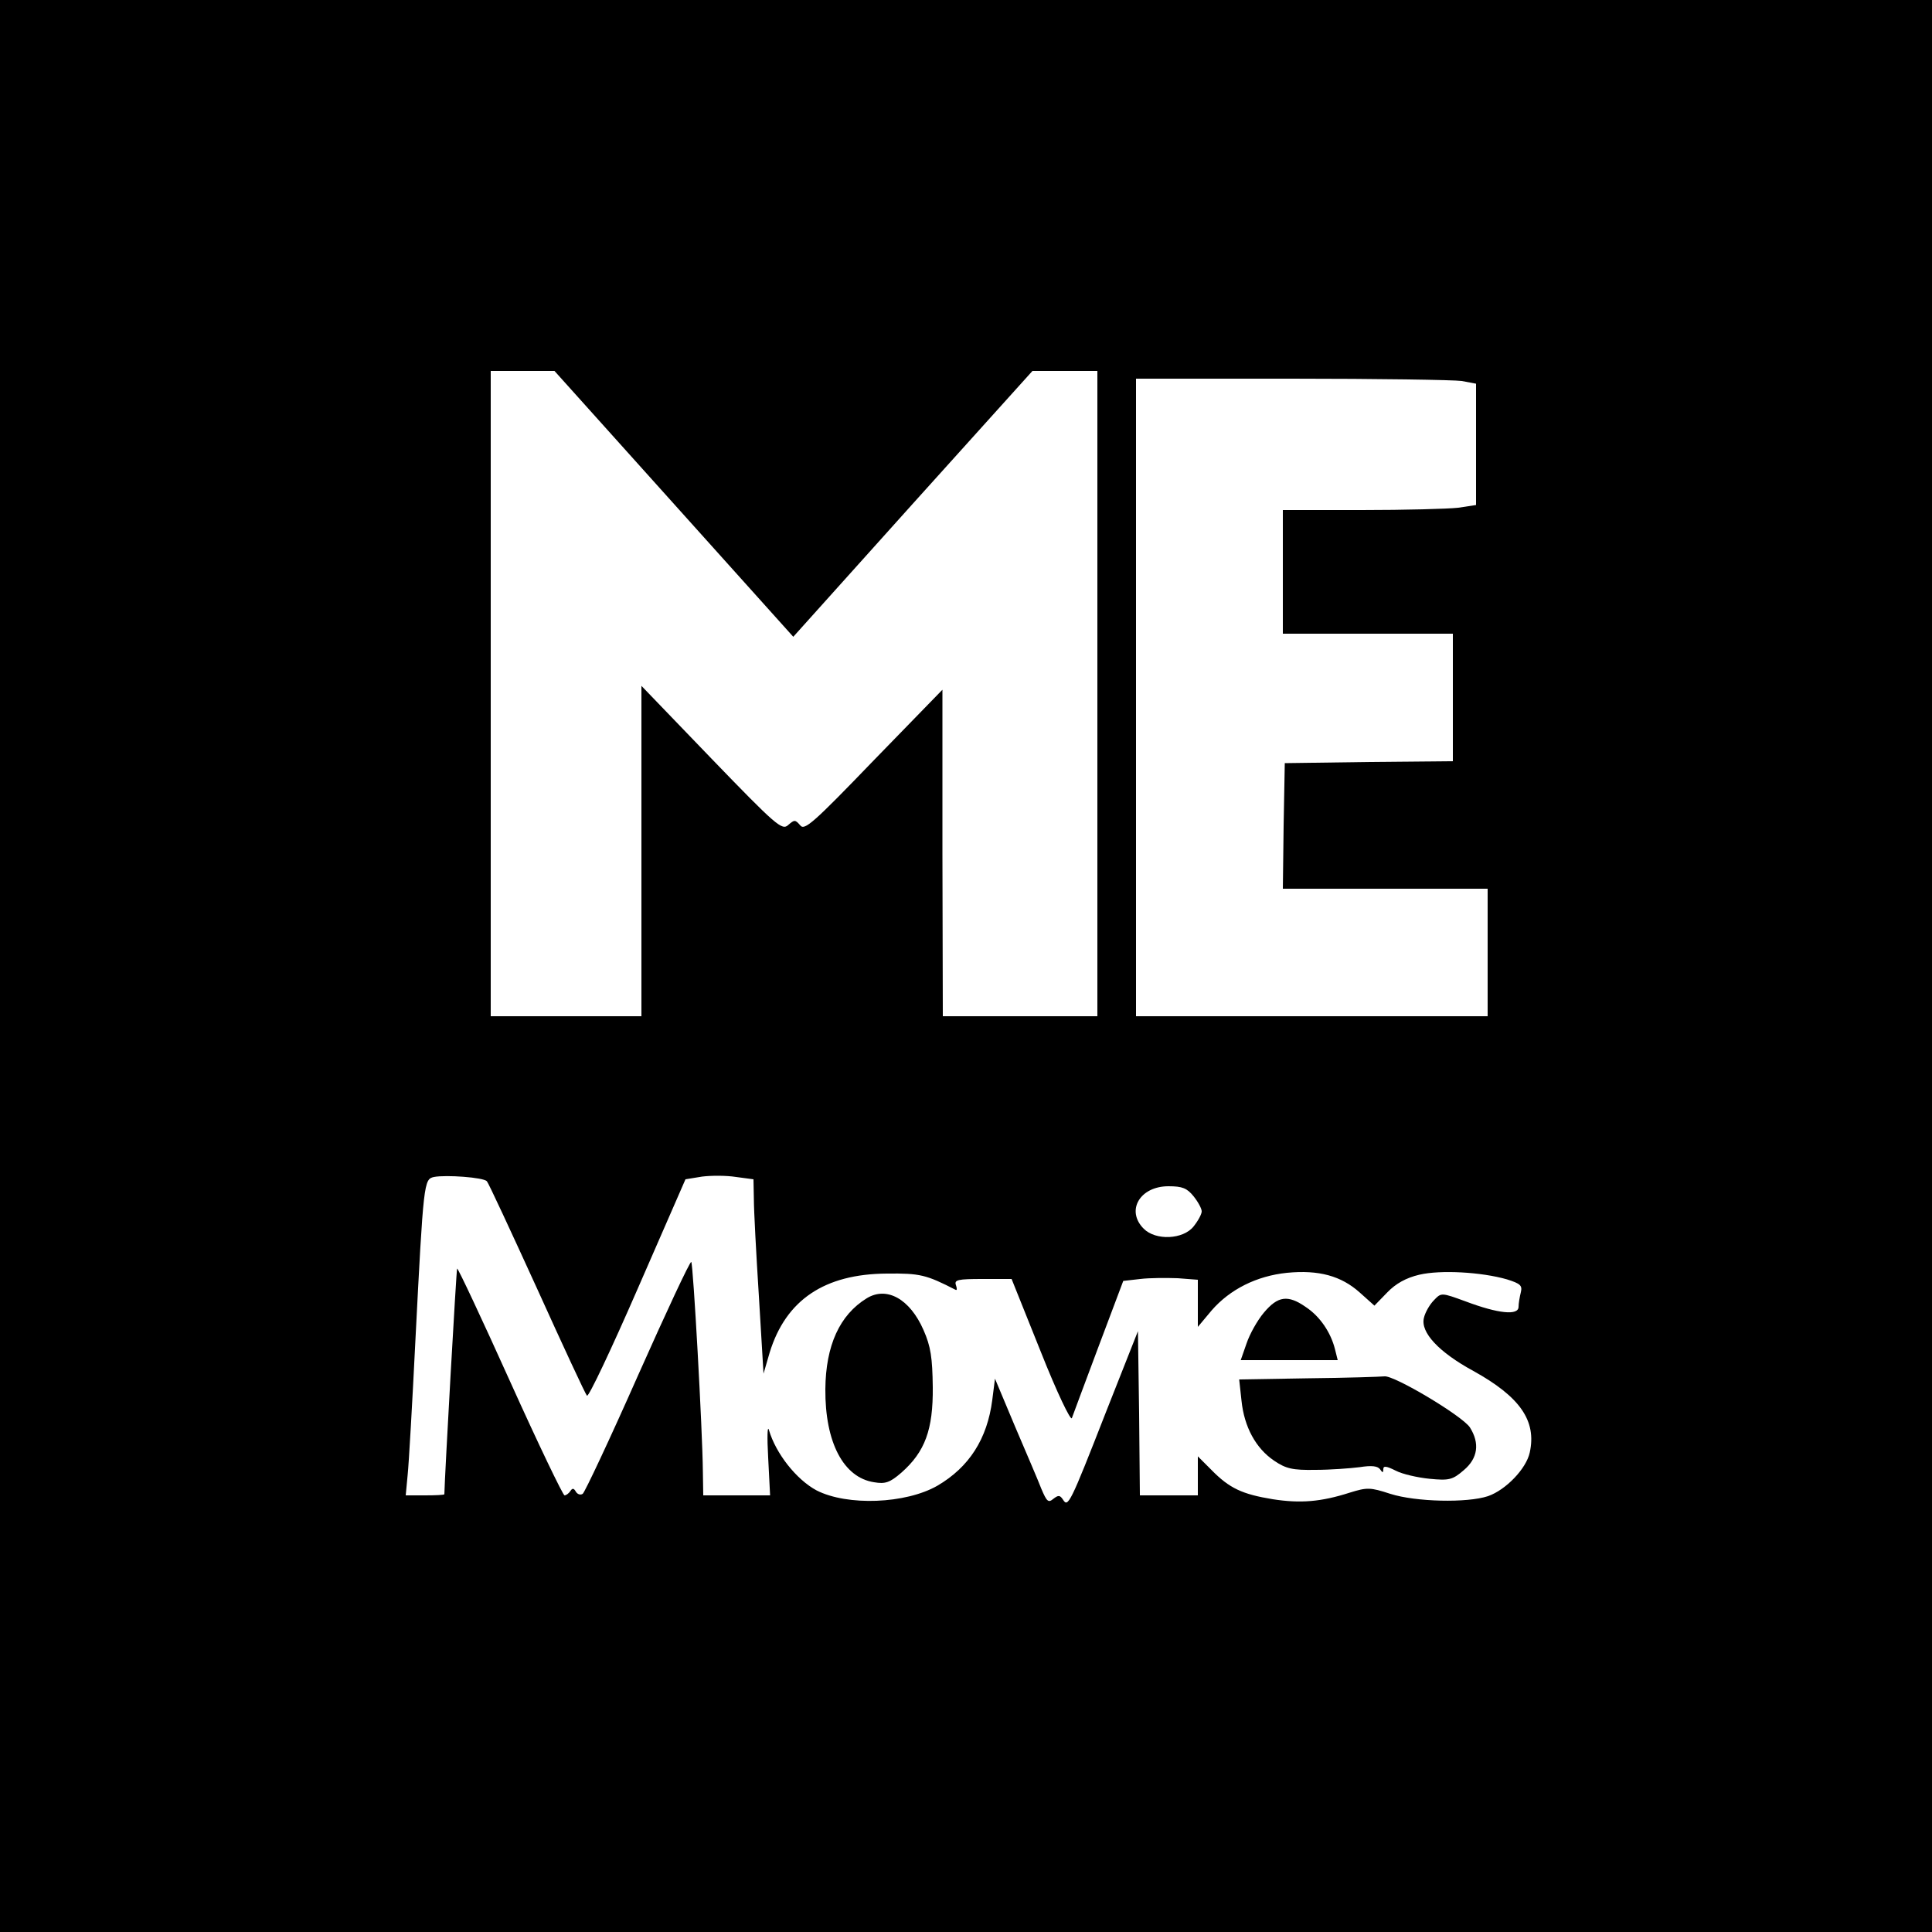 <?xml version="1.0" standalone="no"?>
<!DOCTYPE svg PUBLIC "-//W3C//DTD SVG 20010904//EN"
 "http://www.w3.org/TR/2001/REC-SVG-20010904/DTD/svg10.dtd">
<svg version="1.0" xmlns="http://www.w3.org/2000/svg"
 width="500pt" height="500pt" viewBox="0 0 500 500"
 preserveAspectRatio="xMidYMid meet">
<g transform="translate(0,500) scale(0.1,-0.1)"
fill="#000000" stroke="none">
<path d="M0 2500 l0 -2500 2500 0 2500 0 0 2500 0 2500 -2500 0 -2500 0 0
-2500z m1744 1196 l309 -344 309 344 310 344 84 0 84 0 0 -835 0 -835 -200 0
-200 0 -1 423 0 422 -178 -183 c-157 -163 -179 -182 -190 -168 -13 15 -15 15
-31 1 -16 -15 -31 -2 -199 172 l-181 188 0 -427 0 -428 -195 0 -195 0 0 835 0
835 83 0 82 0 309 -344z m2039 318 l37 -7 0 -157 0 -157 -46 -7 c-26 -3 -138
-6 -250 -6 l-204 0 0 -160 0 -160 220 0 220 0 0 -165 0 -165 -217 -2 -218 -3
-3 -162 -2 -163 265 0 265 0 0 -165 0 -165 -455 0 -455 0 0 825 0 825 403 0
c221 0 419 -3 440 -6z m-2523 -2071 c4 -4 62 -129 130 -278 67 -148 125 -273
129 -277 4 -5 63 120 131 276 l124 284 43 7 c24 3 63 3 88 -1 l45 -6 1 -52 c0
-28 6 -141 13 -251 l12 -200 16 55 c42 136 142 203 303 204 86 1 102 -3 178
-42 4 -2 4 3 1 12 -5 14 5 16 69 16 l75 0 75 -187 c42 -106 78 -181 81 -173 3
8 34 92 69 185 l64 170 44 5 c24 3 68 3 97 2 l52 -4 0 -61 0 -61 36 43 c47 54
116 89 195 97 82 8 140 -8 188 -51 l38 -34 33 34 c22 23 49 38 83 46 55 13
161 7 227 -12 35 -11 40 -16 36 -33 -3 -12 -6 -29 -6 -38 0 -23 -52 -18 -137
14 -63 23 -63 23 -82 3 -11 -11 -23 -32 -26 -46 -9 -37 38 -88 128 -137 121
-67 164 -129 146 -211 -9 -42 -62 -97 -108 -113 -54 -18 -187 -15 -253 6 -52
17 -60 17 -105 3 -75 -24 -128 -28 -199 -17 -79 13 -112 28 -159 76 l-35 35 0
-51 0 -50 -75 0 -75 0 -2 213 -3 212 -83 -210 c-93 -238 -98 -247 -111 -226
-8 12 -12 12 -25 2 -13 -11 -17 -7 -31 26 -8 21 -39 93 -68 161 l-52 124 -7
-55 c-13 -101 -60 -174 -142 -222 -82 -47 -233 -53 -313 -12 -52 28 -105 95
-123 156 -4 14 -5 -18 -2 -71 l5 -98 -87 0 -86 0 -1 63 c-1 105 -25 536 -30
541 -3 3 -65 -130 -138 -294 -73 -165 -138 -303 -143 -306 -6 -4 -14 -1 -18 6
-5 9 -9 9 -14 1 -4 -6 -11 -11 -15 -11 -4 0 -68 133 -141 295 -73 162 -135
294 -137 292 -2 -3 -32 -535 -33 -584 0 -2 -23 -3 -50 -3 l-50 0 5 53 c3 28
12 185 20 347 21 412 22 418 48 424 31 6 128 -1 137 -11z m1829 -39 c12 -15
21 -32 21 -39 0 -7 -9 -24 -21 -39 -27 -34 -98 -37 -129 -6 -47 47 -10 110 64
110 36 0 48 -5 65 -26z"/>
<path d="M2243 1640 c-70 -43 -106 -122 -107 -235 -1 -138 47 -229 126 -241
29 -5 41 -1 71 25 61 54 82 111 81 221 -1 76 -5 105 -24 148 -35 80 -95 114
-147 82z"/>
<path d="M3271 1603 c-17 -20 -37 -56 -45 -80 l-15 -43 126 0 125 0 -7 28
c-11 44 -39 85 -75 109 -47 33 -73 29 -109 -14z"/>
<path d="M3386 1433 l-179 -3 6 -55 c7 -68 37 -123 84 -155 31 -21 48 -25 107
-24 39 0 91 4 115 7 31 5 47 3 53 -6 6 -9 8 -9 8 1 0 9 8 8 32 -4 17 -9 57
-18 87 -21 51 -5 60 -3 89 22 37 31 42 70 16 111 -20 30 -196 135 -221 132
-10 -1 -98 -4 -197 -5z"/>
</g>
</svg>
